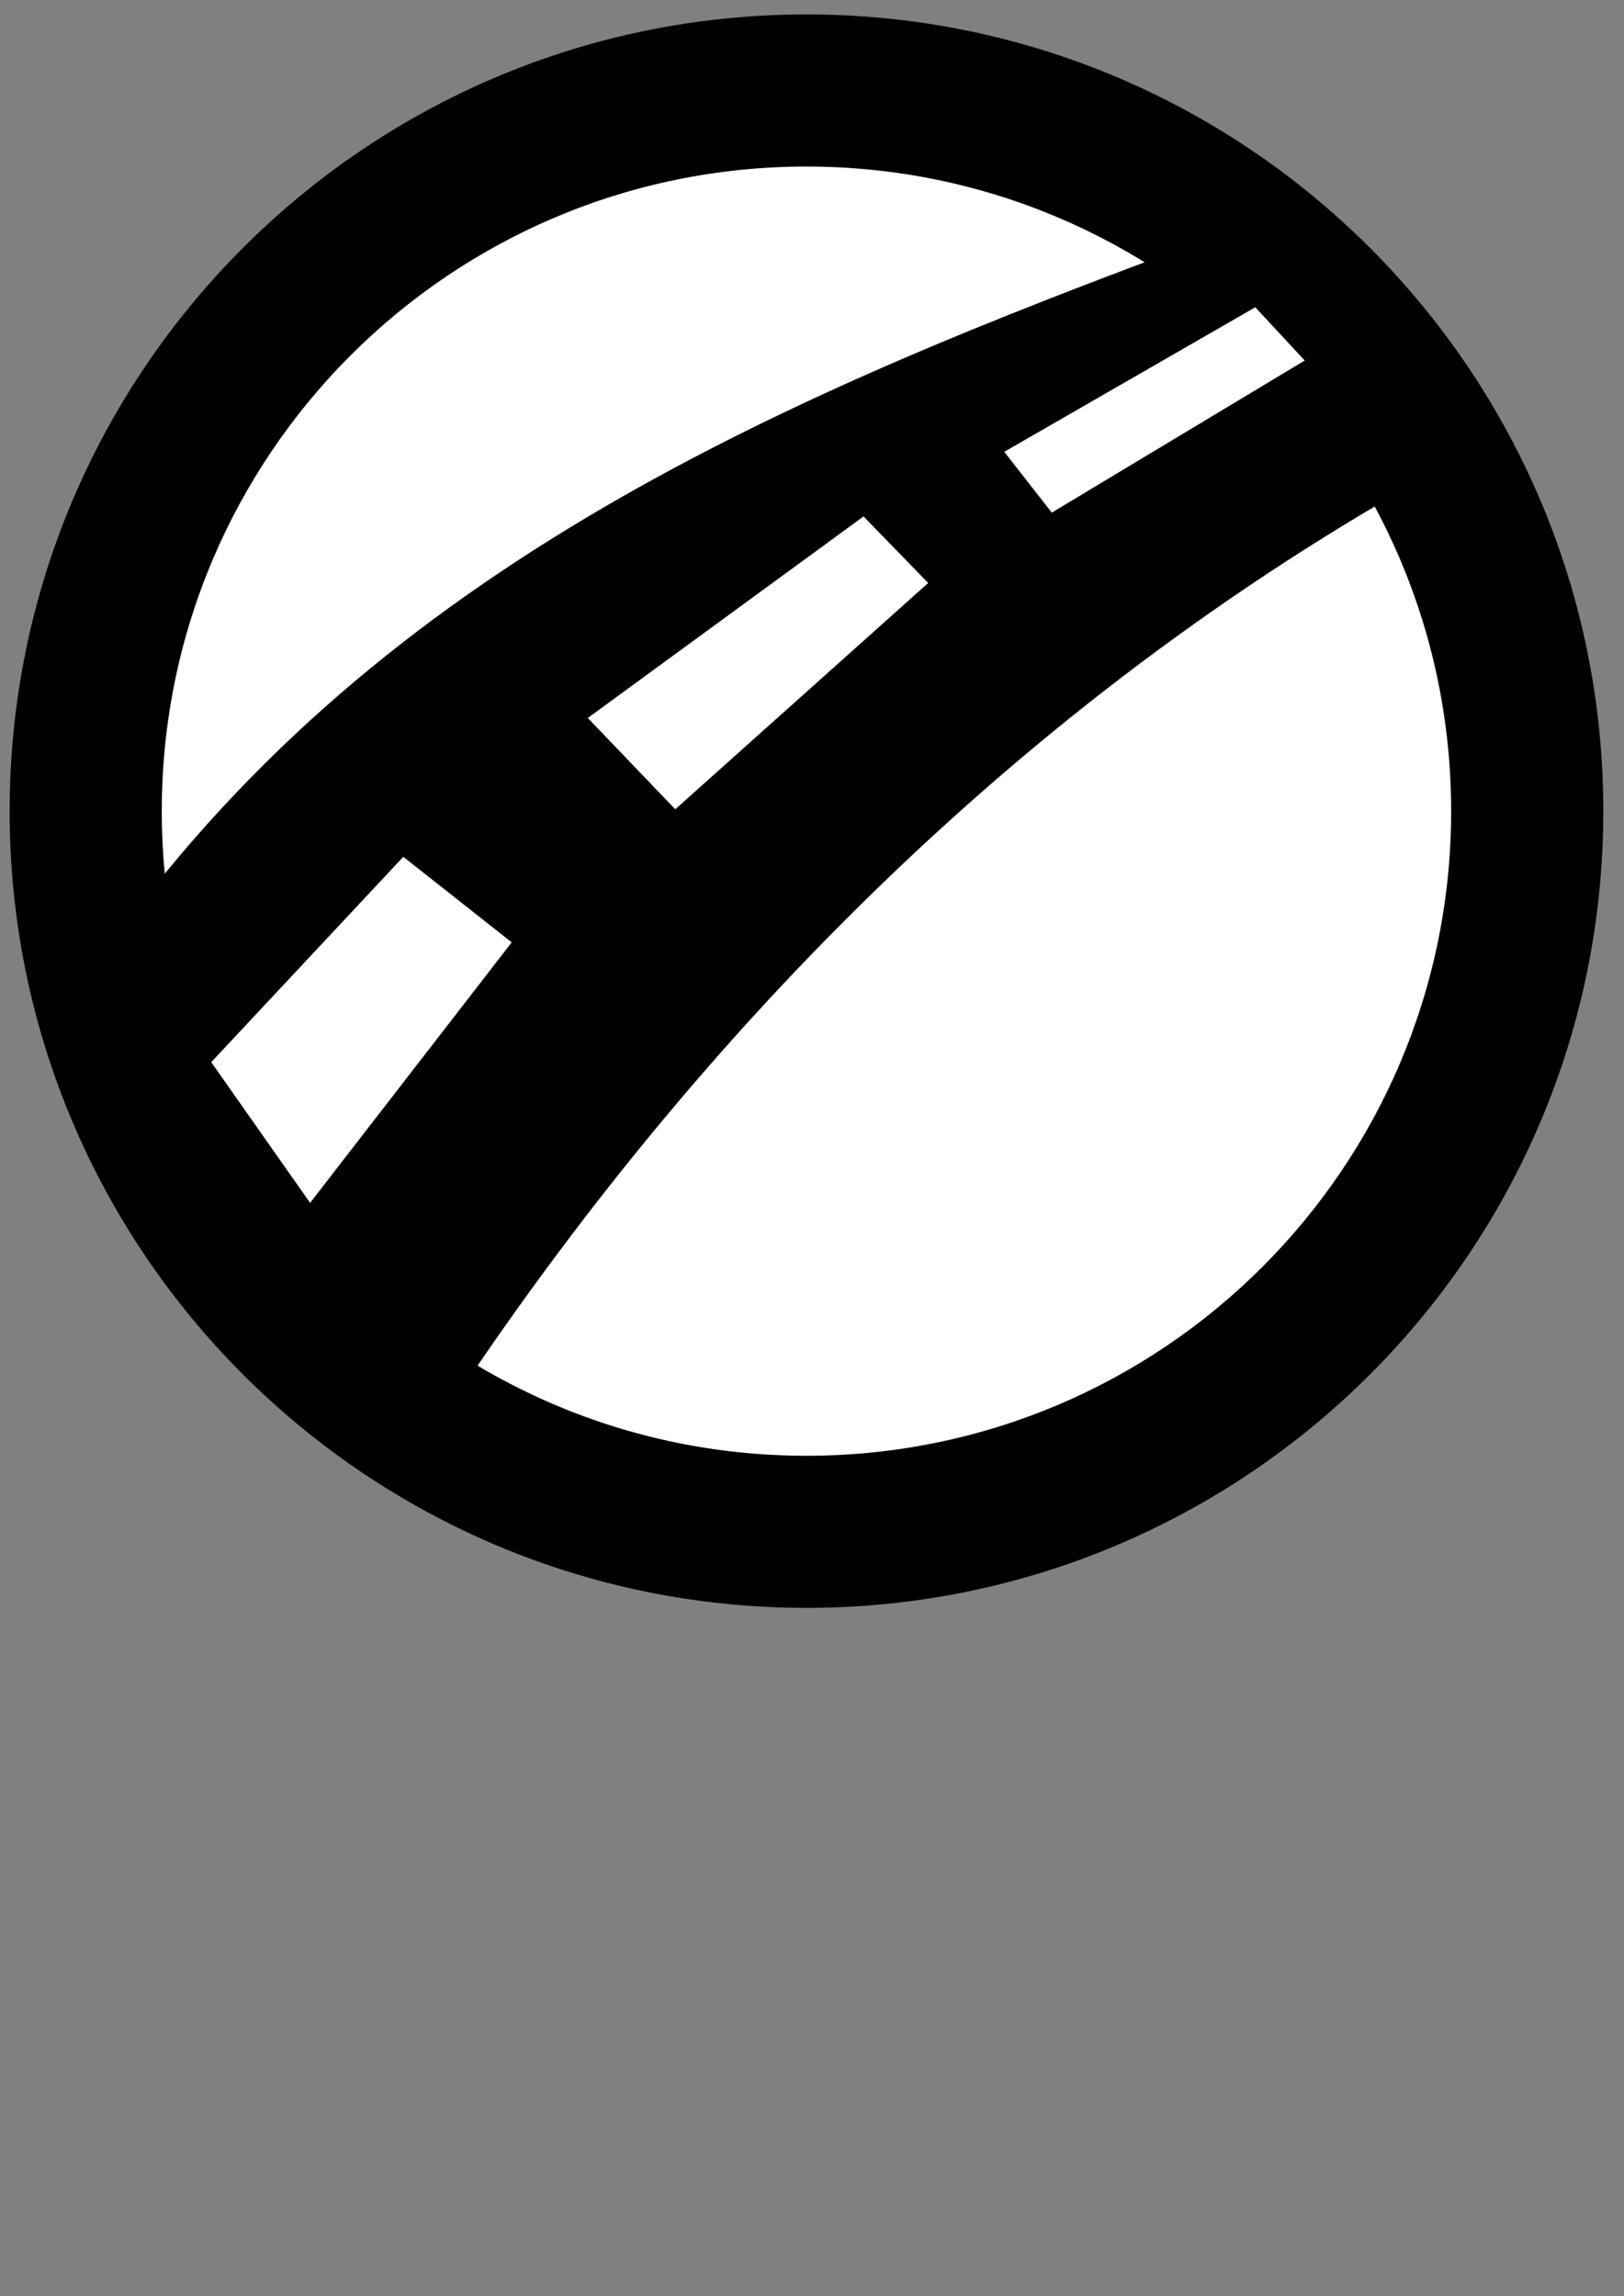 <?xml version="1.0" encoding="utf-8"?>
<!-- Generator: Adobe Illustrator 14.0.0, SVG Export Plug-In . SVG Version: 6.00 Build 43363)  -->
<!DOCTYPE svg PUBLIC "-//W3C//DTD SVG 1.1//EN" "http://www.w3.org/Graphics/SVG/1.1/DTD/svg11.dtd">
<svg version="1.1" id="Layer_1" xmlns="http://www.w3.org/2000/svg" xmlns:xlink="http://www.w3.org/1999/xlink" x="0px" y="0px"
	 width="841.89px" height="1190.551px" viewBox="0 0 841.89 1190.551" enable-background="new 0 0 841.89 1190.551"
	 xml:space="preserve">
<rect x="0" y="0" width="841.89" height="1190.551" fill="#808080" stroke="none"/>
<g id="Layer_x0020_1">
	<path d="M418.074,7.489c228.138,0,413.091,184.953,413.091,413.092c0,228.138-184.953,413.073-413.091,413.073
		C189.937,833.654,5,648.719,5,420.581C5,192.442,189.937,7.489,418.074,7.489z"/>
	<path fill="#FFFFFF" d="M418.074,86.354c184.58,0,334.208,149.648,334.208,334.227c0,184.578-149.629,334.208-334.208,334.208
		c-184.579,0-334.209-149.63-334.209-334.208C83.865,236.002,233.496,86.354,418.074,86.354z"/>
	<path d="M236.67,724.222C370.762,523.103,547.224,348.61,765.105,233.251c-9.85-14.774-41.402-63.089-64.074-77.881
		c-10.852-6.894-19.715-17.746-30.568-23.656c-12.82-6.895-19.717-11.835-23.654-13.807c-0.986-0.984,0-0.984-1.971-0.984
		C426.956,196.772,216.955,281.564,72.045,469.862l23.657,57.179l46.328,107.463l94.64,88.731V724.222z"/>
	<polygon fill="#FFFFFF" points="109.508,550.715 209.074,444.237 265.27,488.593 160.761,623.67 	"/>
	<polygon fill="#FFFFFF" points="350.061,419.596 481.179,302.267 447.658,267.759 304.702,372.267 	"/>
	<polygon fill="#FFFFFF" points="520.613,234.253 545.253,265.788 676.373,186.924 650.746,159.311 	"/>
</g>
</svg>
